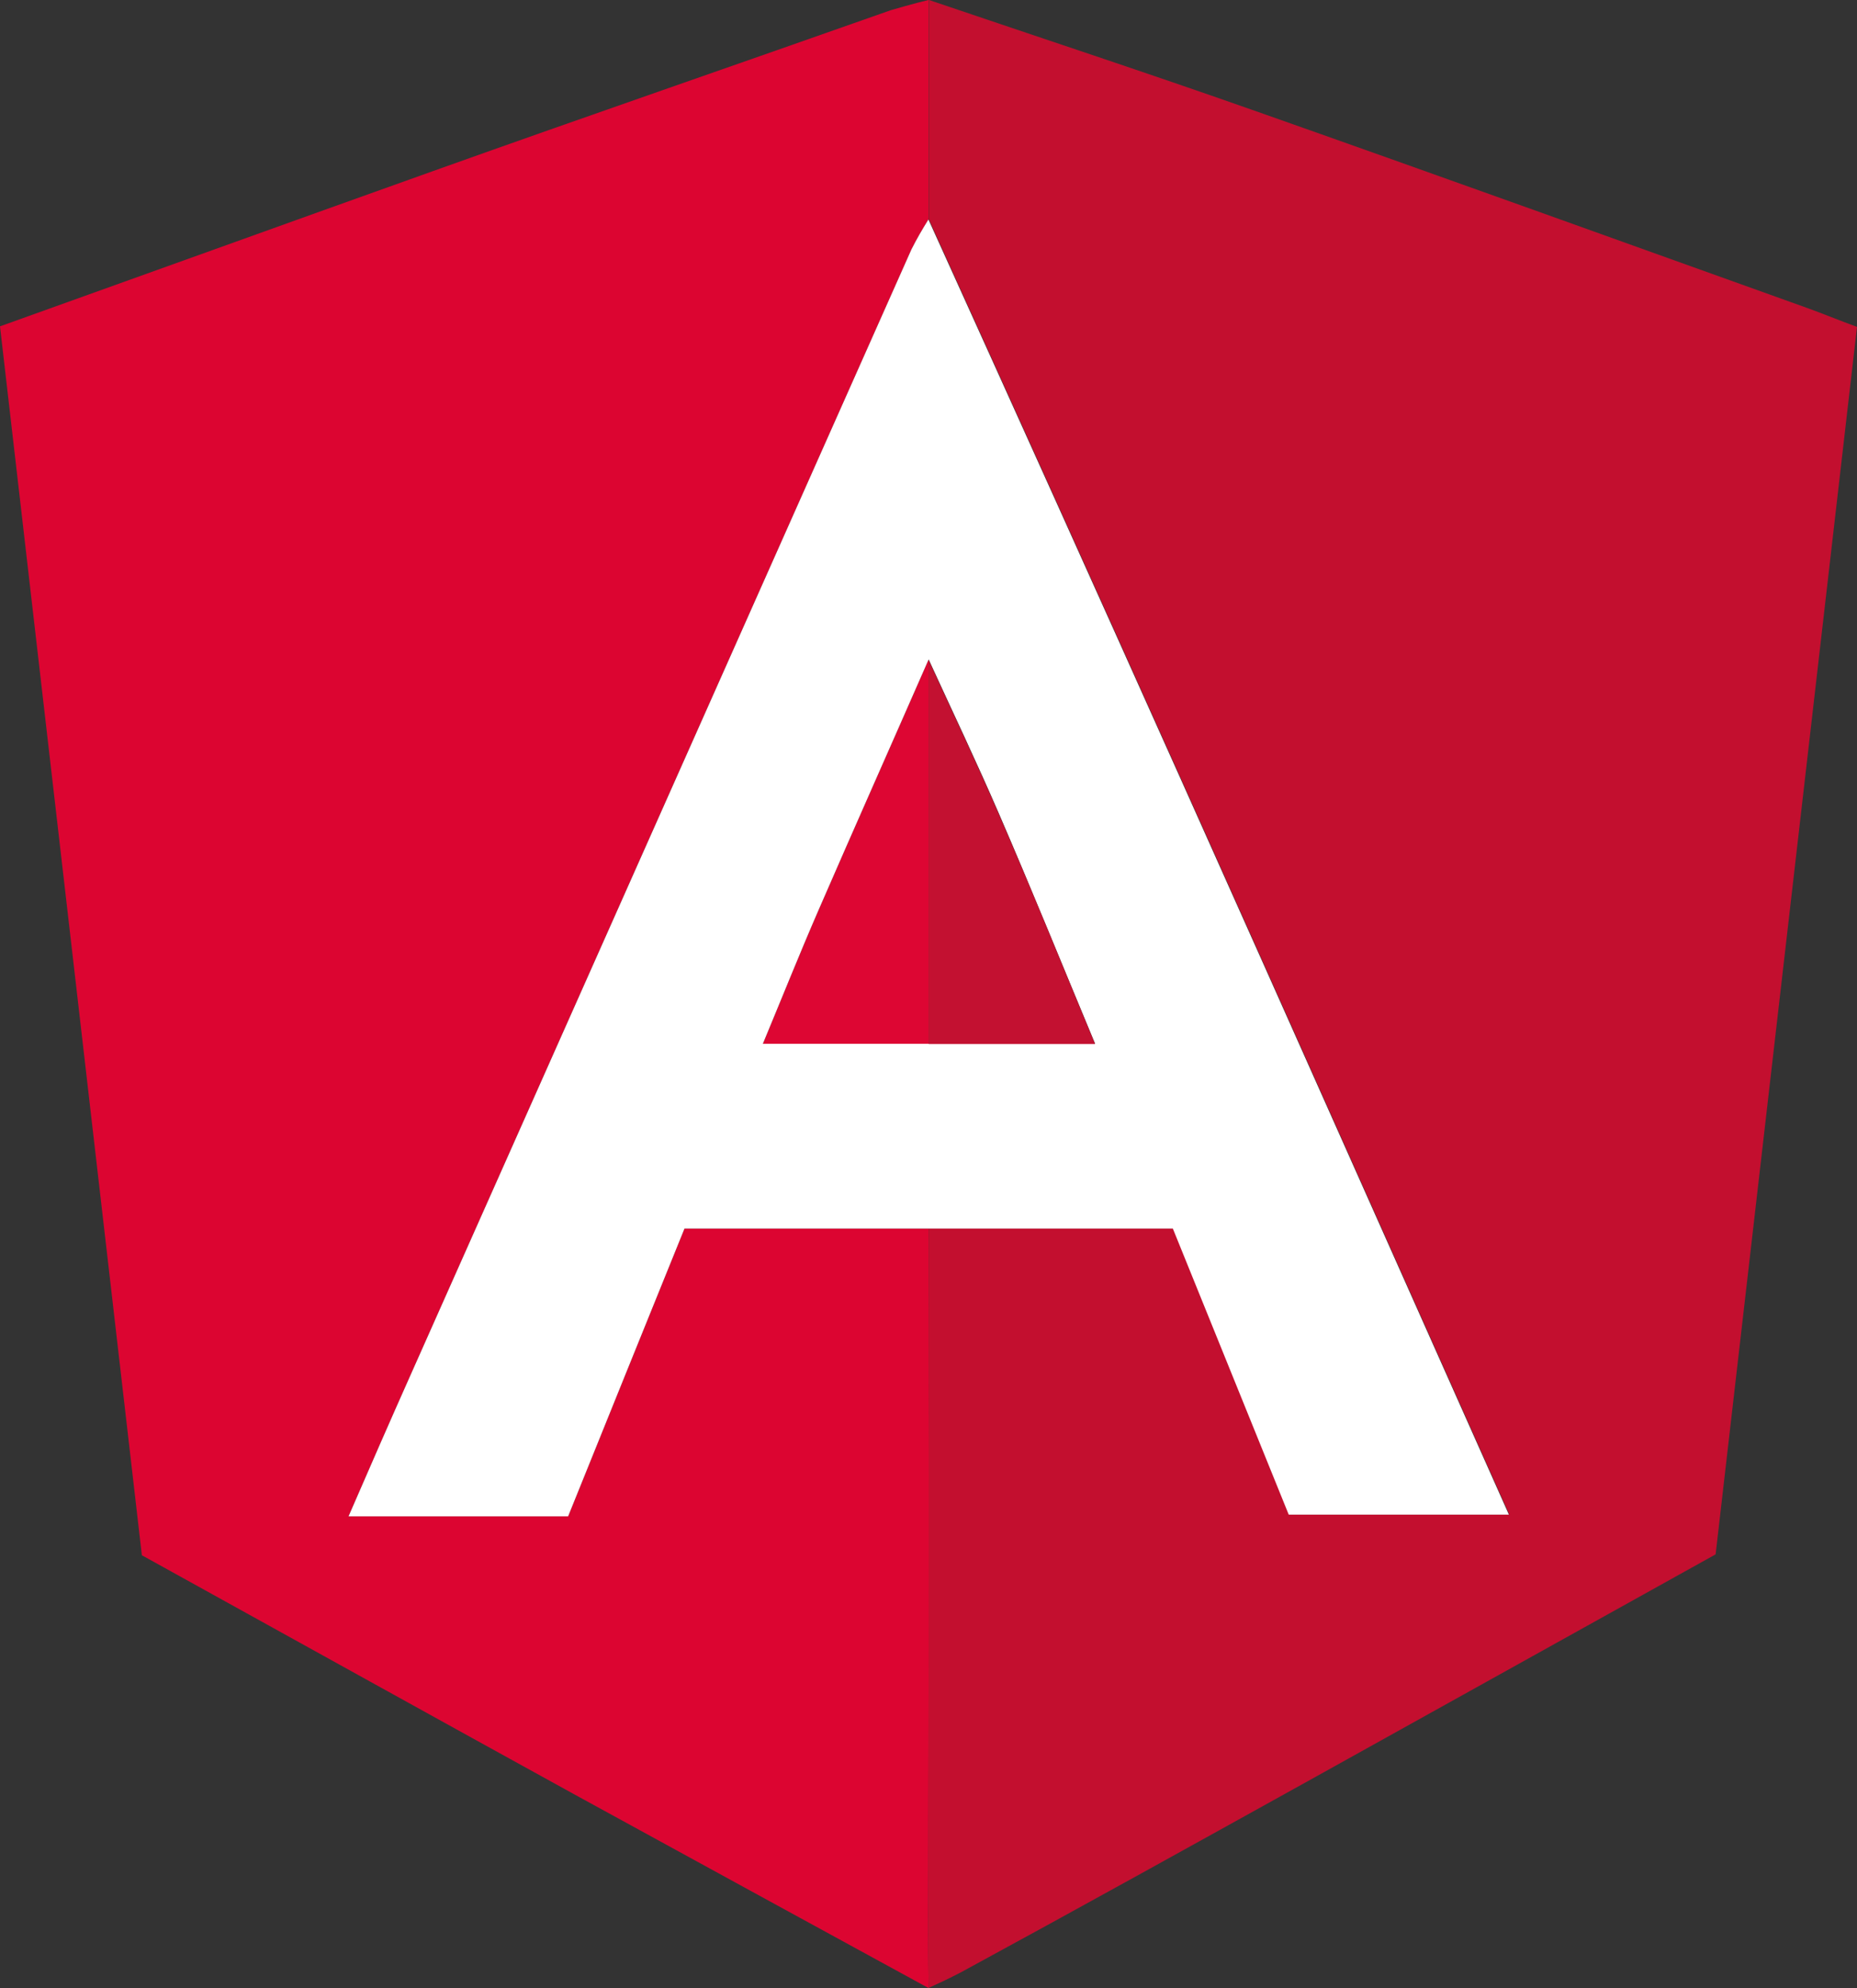<svg xmlns="http://www.w3.org/2000/svg" viewBox="0 0 227.24 243.28"><rect x="0" y="0" width="227.24" height="243.28" fill="#333333" stroke="none"/><defs><style>.cls-1{fill:#c30f2f;}.cls-2{fill:#dc0531;}.cls-3{fill:#dd0633;}.cls-4{fill:#fff;}.cls-5{fill:#c31131;}</style></defs><g id="Layer_2" data-name="Layer 2"><g id="Layer_1-2" data-name="Layer 1"><g id="Layer_2-2" data-name="Layer 2-2"><path class="cls-1" d="M227.24,40c-5.77,50.07-11.51,100-17.3,150.18l-49.83,27.71c-14.17,7.86-28.33,15.72-42.56,23.45-1.55.8-2.26,1.13-3.9,1.88h0v0c-.06-2.29-.06-4.38-.06-7.61q0-42.66.06-85.33h29.91l14.18,35h26.94c-13.55-30.38-26.79-60.16-40.12-89.91q-15.37-34.3-30.91-68.55s0,0,0,0q0-4.47,0-8.94c0-6,0-11.92,0-17.89,13.18,4.47,26.41,8.82,39.54,13.44,22.72,8,45.37,16.16,68,24.27C223.07,38.38,224.92,39.14,227.24,40Z"/><path class="cls-2" d="M113.59,235.65c0,2.29,0,5.26.06,7.61v0h0c-14-7.65-29.3-16-43.29-23.67-17.55-9.66-35.06-19.38-53-29.3Q8.7,115.31,0,39.93c18-6.44,35.45-12.74,53-19C71.62,14.28,90.33,7.84,109,1.25c0,0,3.07-.9,4.62-1.25V26.85h0c-.74,1.18-1.44,2.39-2.07,3.64Q80.91,99.29,50.3,168.1c-2.52,5.65-5,11.32-7.65,17.43H69.52q7.24-17.94,14.24-35.21h29.89Q113.65,193,113.59,235.65Z"/><path class="cls-3" d="M113.65,127.71H93.35c2.37-5.7,4.51-11.06,6.81-16.35,4.45-10.24,9-20.45,13.48-30.68Z"/><path class="cls-4" d="M144.52,95.41q-15.37-34.3-30.91-68.55c-.74,1.18-1.44,2.39-2.07,3.64Q80.91,99.29,50.3,168.1c-2.52,5.65-5,11.32-7.65,17.43H69.52q7.24-17.94,14.24-35.21h59.76l14.18,35h26.94C171.09,154.94,157.85,125.16,144.52,95.41Zm-30.87,32.3H93.35c2.37-5.7,4.51-11.06,6.81-16.35,4.45-10.24,9-20.45,13.48-30.68v0c2.89,6.31,5.88,12.57,8.63,18.94,3.89,9,7.6,18.16,11.74,28.09Z"/><path class="cls-5" d="M134,127.74l-20.37,0v-47c2.89,6.31,5.88,12.57,8.63,18.94C126.17,108.65,129.88,117.81,134,127.74Z"/></g></g></g></svg>